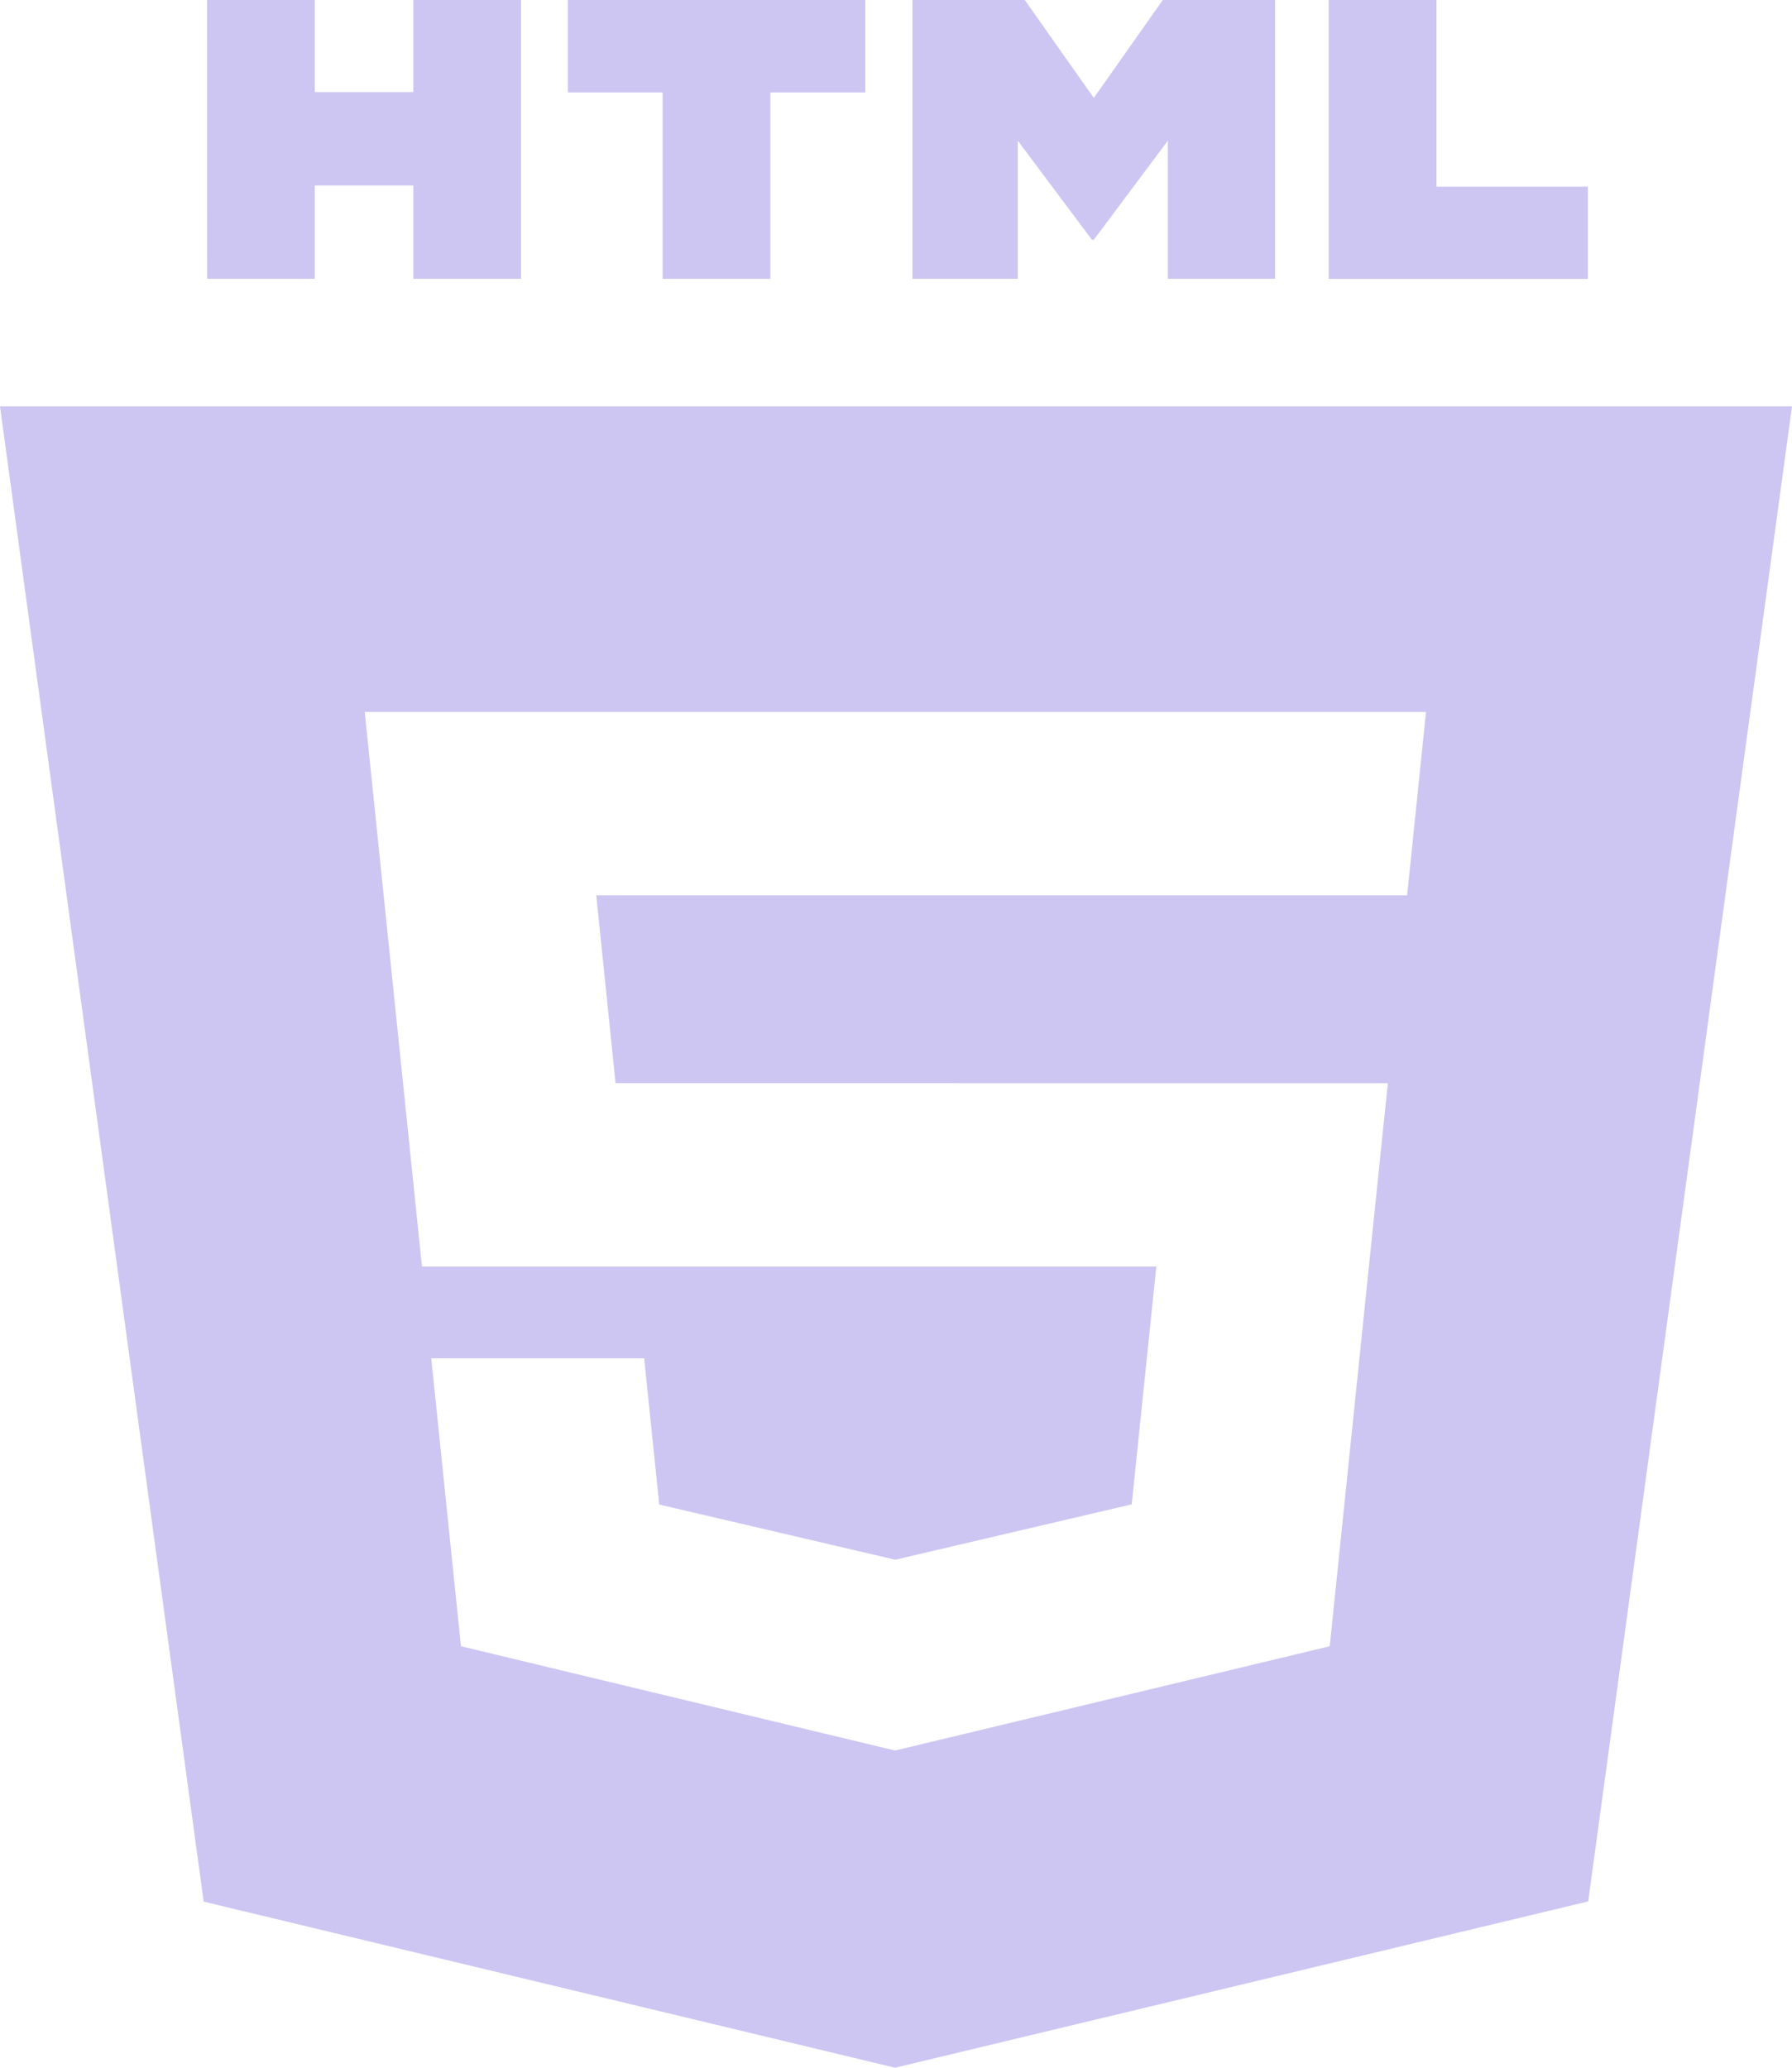 <svg width="26" height="30" viewBox="0 0 26 30" fill="none" xmlns="http://www.w3.org/2000/svg">
<path d="M3.004 0H4.567V1.336H5.997V0H7.56V4.045H5.997V2.691H4.567V4.045H3.006L3.004 0ZM9.614 1.341H8.239V0H12.554V1.341H11.177V4.045H9.614V1.341ZM13.238 0H14.868L15.87 1.421L16.871 0H18.5V4.045H16.945V2.04L15.87 3.479H15.843L14.767 2.041V4.045H13.238V0ZM19.278 0H20.842V2.709H23.038V4.046H19.278V0Z" fill="#CDC5F2"/>
<path fill-rule="evenodd" clip-rule="evenodd" d="M2.955 27.59L0 5.896H26L23.043 27.587L12.986 30L2.955 27.59ZM8.931 15.715L8.651 12.99H20.416L20.69 10.33H5.292L6.122 18.376H16.777L16.42 21.826L12.991 22.629H12.988L9.565 21.829L9.346 19.707H6.257L6.688 23.885L12.986 25.398L19.293 23.885L20.062 16.43L20.137 15.716L8.931 15.715Z" fill="#CDC5F2"/>
</svg>
